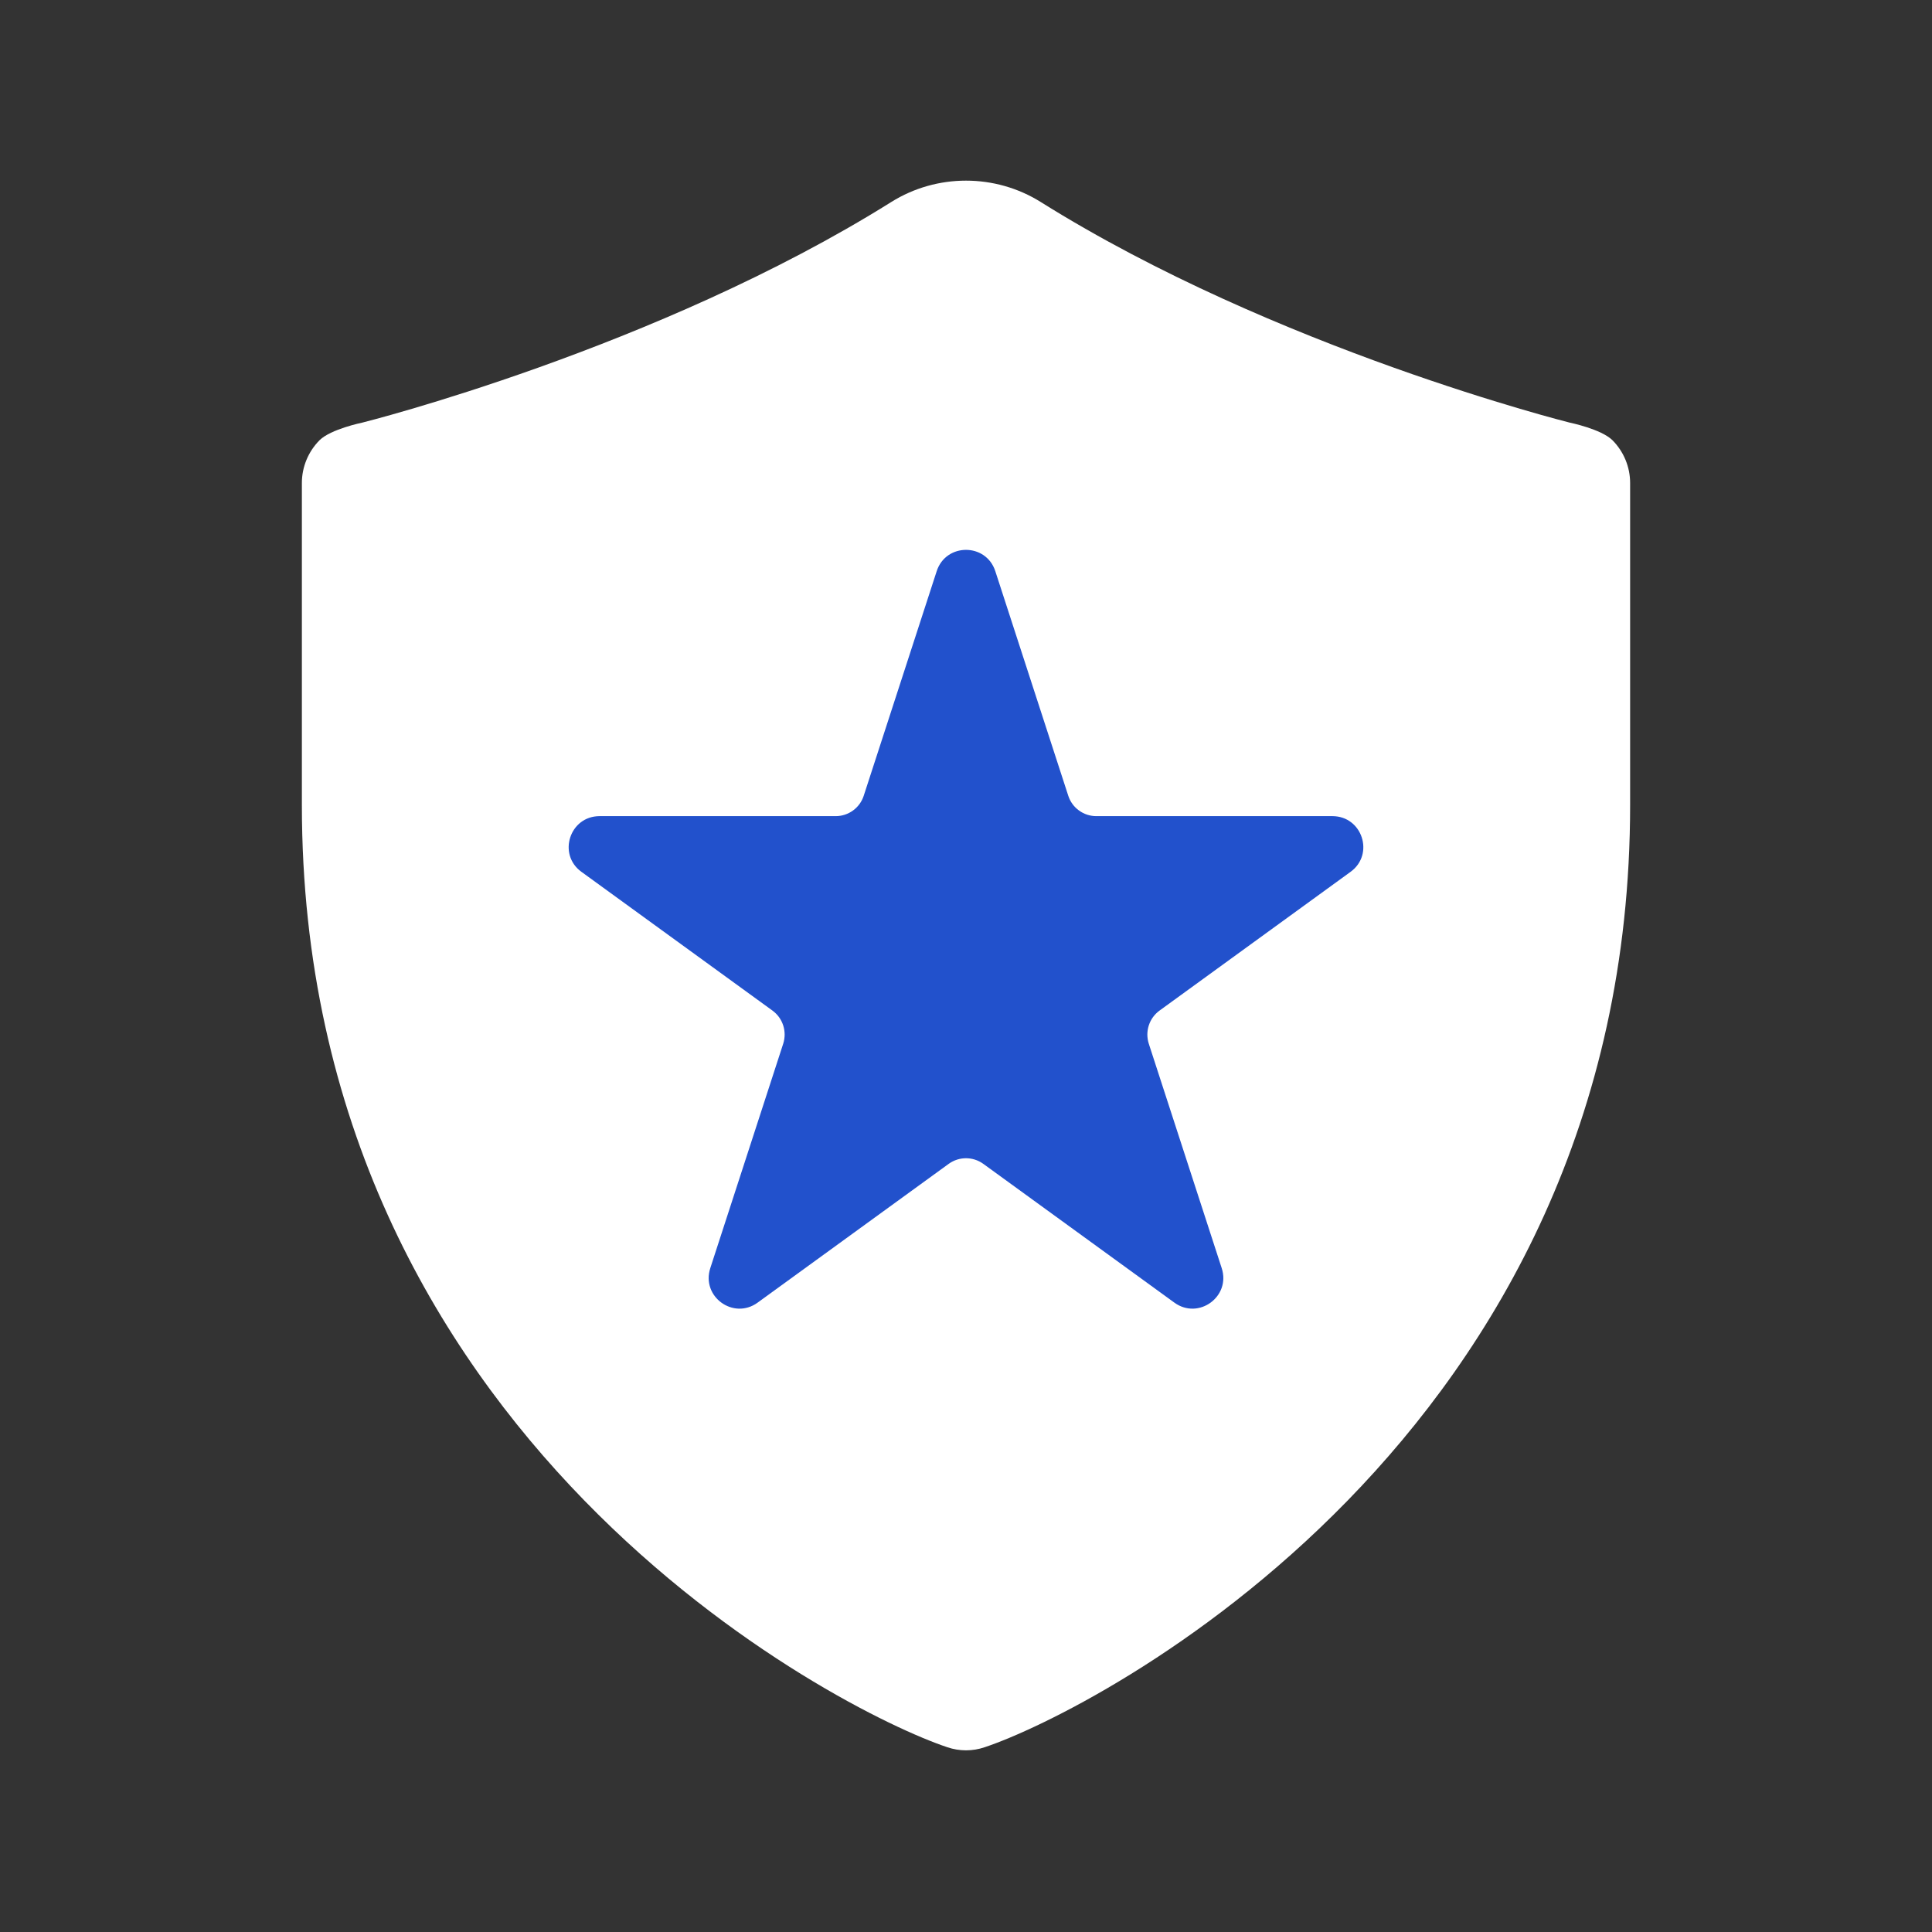 <svg width="16" height="16" viewBox="0 0 16 16" fill="none" xmlns="http://www.w3.org/2000/svg">
<rect x="0" y="0" width="16" height="16" fill="#333333" stroke="none"/>
<path d="M2.5 6.667V4C2.5 3.867 2.553 3.74 2.646 3.646C2.74 3.553 3 3.5 3 3.5C3 3.5 5.436 2.891 7.381 1.673C7.758 1.437 8.242 1.437 8.619 1.673C10.564 2.891 13 3.5 13 3.5C13 3.5 13.26 3.553 13.354 3.646C13.447 3.74 13.5 3.867 13.5 4V6.667C13.5 11.918 9.043 14.175 8.154 14.47C8.054 14.504 7.946 14.504 7.846 14.47C6.957 14.175 2.5 11.918 2.5 6.667Z" fill="white" stroke-linecap="round" stroke-linejoin="round"/>
<path d="M7.762 4.732C7.837 4.501 8.163 4.501 8.238 4.732L8.842 6.591C8.875 6.694 8.971 6.764 9.08 6.764H11.035C11.277 6.764 11.378 7.074 11.182 7.216L9.6 8.365C9.512 8.429 9.476 8.542 9.509 8.645L10.113 10.504C10.188 10.735 9.925 10.926 9.729 10.784L8.147 9.635C8.059 9.571 7.941 9.571 7.853 9.635L6.271 10.784C6.075 10.926 5.812 10.735 5.887 10.504L6.491 8.645C6.524 8.542 6.488 8.429 6.4 8.365L4.818 7.216C4.622 7.074 4.723 6.764 4.965 6.764H6.92C7.029 6.764 7.125 6.694 7.158 6.591L7.762 4.732Z" fill="#2251CC" stroke="#2251CC" stroke-width="0.01"/>
</svg>
